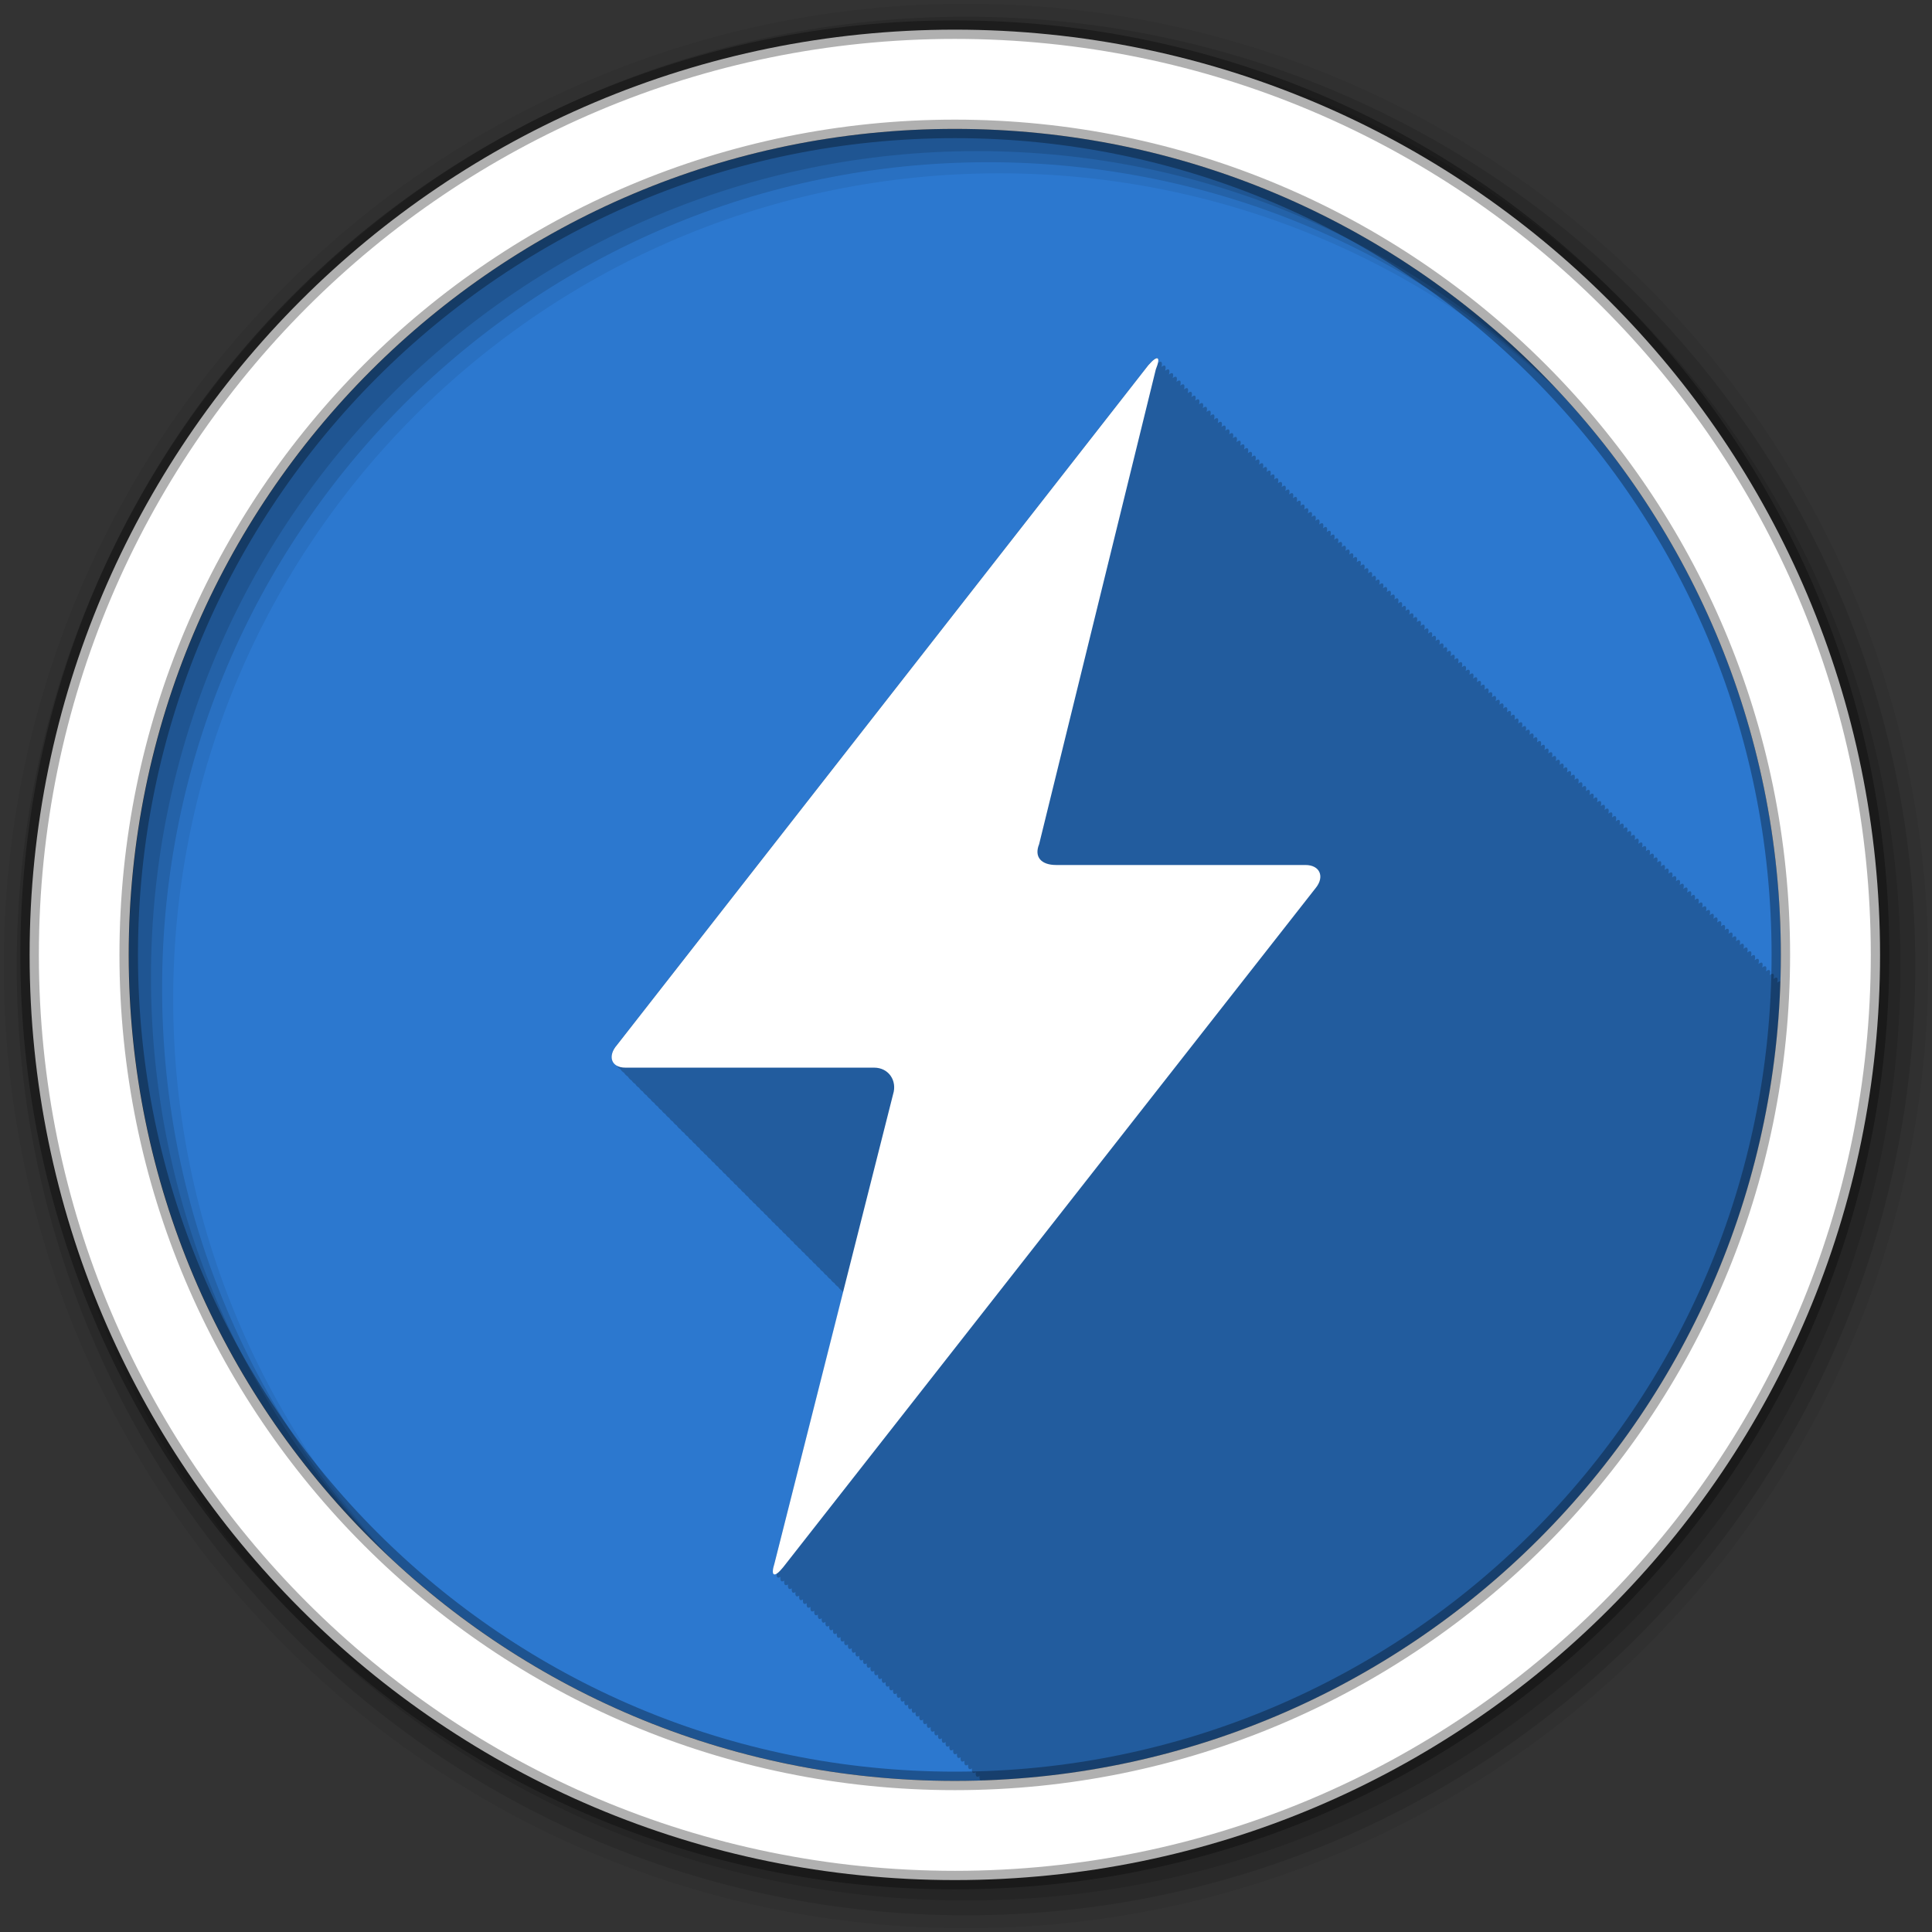 <?xml version="1.0" encoding="UTF-8" standalone="no"?>
<svg xmlns="http://www.w3.org/2000/svg" height="512" viewBox="0 0 512 512" width="512" version="1.1">
 <rect x="0" y="0" width="512" height="512" fill="#333333" stroke="none"/>
 <g id="g4" fill-rule="evenodd">
  <path id="path6" fill="#2c78cf" d="m471.95 253.05c0 120.9-98.01 218.9-218.9 218.9-120.9 0-218.9-98.01-218.9-218.9 0-120.9 98.01-218.9 218.9-218.9 120.9 0 218.9 98.01 218.9 218.9"/>
  <path id="path8" fill-opacity="0.235" d="m306.59 94.84c-0.42-0.002-1.196 0.632-2.281 1.875l-140.81 180.16c-1.861 2.131-1.853 4.418-0.094 5.438 0.219 0.403 0.551 0.74 1 1 0.219 0.393 0.56 0.745 1 1 0.219 0.393 0.56 0.745 1 1 0.225 0.403 0.544 0.774 1 1.031 0.219 0.383 0.537 0.688 0.969 0.938 0.219 0.409 0.547 0.737 1 1 0.219 0.404 0.55 0.739 1 1 0.219 0.403 0.551 0.74 1 1 0.219 0.393 0.56 0.745 1 1 0.219 0.393 0.56 0.745 1 1 0.219 0.393 0.529 0.714 0.969 0.969 0.219 0.409 0.547 0.737 1 1 0.219 0.404 0.55 0.739 1 1 0.219 0.403 0.551 0.74 1 1 0.219 0.393 0.56 0.745 1 1 0.219 0.393 0.56 0.745 1 1 0.225 0.403 0.544 0.774 1 1.031 0.219 0.383 0.537 0.688 0.969 0.938 0.219 0.404 0.55 0.739 1 1 0.219 0.403 0.551 0.74 1 1 0.219 0.393 0.56 0.745 1 1 0.219 0.393 0.56 0.745 1 1 0.225 0.403 0.544 0.774 1 1.031 0.219 0.383 0.537 0.688 0.969 0.938 0.219 0.404 0.55 0.739 1 1 0.219 0.404 0.551 0.74 1 1 0.219 0.393 0.56 0.745 1 1 0.219 0.393 0.56 0.745 1 1 0.219 0.393 0.56 0.745 1 1 0.219 0.393 0.529 0.714 0.969 0.969 0.219 0.409 0.547 0.737 1 1 0.219 0.404 0.55 0.739 1 1 0.219 0.403 0.551 0.74 1 1 0.219 0.393 0.56 0.745 1 1 0.219 0.393 0.56 0.745 1 1 0.225 0.403 0.544 0.774 1 1.031 0.219 0.383 0.537 0.688 0.969 0.938 0.219 0.404 0.55 0.739 1 1 0.219 0.403 0.551 0.74 1 1 0.219 0.393 0.56 0.745 1 1 0.219 0.393 0.56 0.745 1 1 0.225 0.403 0.544 0.774 1 1.031 0.219 0.383 0.537 0.688 0.969 0.938 0.219 0.404 0.55 0.739 1 1 0.219 0.403 0.551 0.74 1 1 0.219 0.393 0.56 0.745 1 1 0.219 0.393 0.56 0.745 1 1 0.225 0.403 0.544 0.774 1 1.031 0.219 0.383 0.537 0.688 0.969 0.938 0.219 0.409 0.547 0.737 1 1 0.219 0.404 0.55 0.739 1 1 0.219 0.403 0.551 0.74 1 1 0.219 0.393 0.56 0.745 1 1 0.219 0.393 0.56 0.745 1 1 0.219 0.393 0.529 0.714 0.969 0.969 0.219 0.409 0.547 0.737 1 1 0.219 0.404 0.55 0.739 1 1 0.219 0.403 0.551 0.74 1 1 0.219 0.393 0.56 0.745 1 1 0.219 0.393 0.56 0.745 1 1 0.086 0.155 0.192 0.302 0.313 0.438-8.839 34.95-18.12 71.52-18.16 71.66-0.798 2.489-0.514 3.426 0.563 2.75-0.136 1.137 0.237 1.479 1 1-0.136 1.137 0.237 1.479 1 1-0.136 1.141 0.231 1.487 1 1-0.132 1.126 0.243 1.504 1 1.031-0.122 1.094 0.233 1.447 0.969 1-0.123 1.106 0.245 1.411 1 0.938-0.136 1.137 0.237 1.479 1 1-0.136 1.137 0.237 1.479 1 1-0.136 1.141 0.231 1.487 1 1-0.133 1.132 0.233 1.485 1 1-0.131 1.114 0.228 1.482 0.969 1.031-0.123 1.103 0.249 1.438 1 0.969-0.126 1.113 0.243 1.444 1 0.969-0.136 1.137 0.237 1.479 1 1-0.136 1.141 0.231 1.487 1 1-0.133 1.132 0.233 1.485 1 1-0.132 1.126 0.243 1.504 1 1.031-0.124 1.106 0.217 1.438 0.969 0.969-0.126 1.113 0.243 1.444 1 0.969-0.136 1.137 0.237 1.479 1 1-0.136 1.137 0.237 1.479 1 1-0.133 1.132 0.233 1.485 1 1-0.132 1.126 0.243 1.504 1 1.031-0.123 1.098 0.228 1.423 0.969 0.969-0.133 1.129 0.239 1.447 1 0.969-0.136 1.137 0.237 1.479 1 1-0.136 1.137 0.237 1.479 1 1-0.136 1.141 0.231 1.487 1 1-0.132 1.126 0.243 1.504 1 1.031-0.122 1.094 0.233 1.447 0.969 1-0.123 1.103 0.249 1.438 1 0.969-0.126 1.113 0.243 1.444 1 0.969-0.136 1.137 0.237 1.479 1 1-0.136 1.141 0.231 1.487 1 1-0.133 1.132 0.233 1.485 1 1-0.131 1.114 0.228 1.482 0.969 1.031-0.123 1.103 0.249 1.438 1 0.969-0.126 1.113 0.243 1.444 1 0.969-0.136 1.137 0.237 1.479 1 1-0.136 1.141 0.231 1.487 1 1-0.133 1.132 0.233 1.485 1 1-0.132 1.126 0.243 1.504 1 1.031-0.124 1.106 0.217 1.438 0.969 0.969-0.133 1.129 0.239 1.447 1 0.969-0.136 1.137 0.237 1.479 1 1-0.136 1.137 0.237 1.479 1 1-0.136 1.141 0.231 1.487 1 1-0.132 1.126 0.243 1.504 1 1.031-0.122 1.094 0.233 1.447 0.969 1-0.123 1.106 0.245 1.411 1 0.938-0.136 1.137 0.237 1.479 1 1-0.136 1.137 0.237 1.479 1 1-0.136 1.141 0.231 1.487 1 1-0.132 1.126 0.243 1.504 1 1.031-0.077 0.684 0.039 1.066 0.313 1.156 0.021-0.001 0.042 0.001 0.063 0 0.073-0.002 0.146 0.002 0.219 0 0.114-0.027 0.231-0.069 0.375-0.156-0.007 0.063 0.004 0.099 0 0.156 115.08-3.888 207.62-96.6 211.25-211.75-0.19-0.033-0.478 0.07-0.844 0.344 0.322-1.325-0.02-1.704-0.969-1 0.322-1.329-0.041-1.718-1-1 0.324-1.332-0.04-1.719-1-1 0.324-1.332-0.04-1.718-1-1 0.326-1.339-0.029-1.671-1-0.938 0.352-1.388-0.014-1.744-1-1 0.342-1.363-0.009-1.743-0.969-1.031 0.322-1.329-0.041-1.718-1-1 0.324-1.332-0.04-1.719-1-1 0.324-1.331-0.041-1.717-1-1 0.324-1.332-0.04-1.718-1-1 0.326-1.339-0.029-1.671-1-0.938 0.342-1.363-0.009-1.743-0.969-1.031 0.321-1.322-0.052-1.703-1-1 0.322-1.329-0.041-1.718-1-1 0.324-1.331-0.041-1.717-1-1 0.324-1.332-0.04-1.718-1-1 0.326-1.339-0.029-1.671-1-0.938 0.348-1.374-0.006-1.745-0.969-1.031 0.321-1.322-0.052-1.703-1-1 0.322-1.329-0.041-1.718-1-1 0.324-1.332-0.04-1.719-1-1 0.324-1.332-0.04-1.718-1-1 0.326-1.339-0.029-1.671-1-0.938 0.352-1.388-0.014-1.744-1-1 0.342-1.363-0.009-1.743-0.969-1.031 0.322-1.329-0.041-1.718-1-1 0.324-1.332-0.04-1.719-1-1 0.324-1.332-0.04-1.718-1-1 0.324-1.332-0.04-1.718-1-1 0.326-1.339-0.029-1.671-1-0.938 0.342-1.363-0.009-1.743-0.969-1.031 0.317-1.308-0.043-1.705-0.969-1.031 0.308-1.302-0.08-1.681-1.031-0.969 0.324-1.331-0.041-1.717-1-1 0.324-1.332-0.04-1.718-1-1 0.326-1.339-0.029-1.671-1-0.938 0.342-1.363-0.009-1.743-0.969-1.031 0.321-1.322-0.052-1.703-1-1 0.322-1.329-0.041-1.718-1-1 0.324-1.332-0.04-1.719-1-1 0.324-1.332-0.04-1.718-1-1 0.326-1.339-0.029-1.671-1-0.938 0.35-1.381-0.025-1.761-1-1.031 0.322-1.325-0.02-1.704-0.969-1 0.322-1.329-0.041-1.718-1-1 0.324-1.332-0.04-1.719-1-1 0.324-1.332-0.04-1.718-1-1 0.326-1.339-0.029-1.671-1-0.938 0.352-1.388-0.014-1.744-1-1 0.342-1.363-0.009-1.743-0.969-1.031 0.322-1.329-0.041-1.718-1-1 0.324-1.332-0.04-1.719-1-1 0.324-1.331-0.041-1.718-1-1 0.324-1.332-0.04-1.718-1-1 0.326-1.339-0.029-1.671-1-0.938 0.342-1.363-0.009-1.743-0.969-1.031 0.321-1.322-0.052-1.703-1-1 0.322-1.329-0.041-1.718-1-1 0.324-1.331-0.041-1.718-1-1 0.324-1.332-0.04-1.718-1-1 0.326-1.339-0.029-1.671-1-0.938 0.348-1.374-0.006-1.745-0.969-1.031 0.321-1.322-0.052-1.703-1-1 0.322-1.329-0.041-1.718-1-1 0.324-1.332-0.04-1.719-1-1 0.324-1.332-0.04-1.718-1-1 0.326-1.339-0.029-1.671-1-0.938 0.35-1.381-0.025-1.762-1-1.031 0.322-1.325-0.02-1.704-0.969-1 0.322-1.329-0.041-1.718-1-1 0.324-1.332-0.04-1.719-1-1 0.324-1.332-0.04-1.718-1-1 0.324-1.332-0.04-1.718-1-1 0.326-1.339-0.029-1.671-1-0.938 0.342-1.363-0.009-1.743-0.969-1.031 0.317-1.308-0.043-1.705-0.969-1.031 0.308-1.302-0.08-1.681-1.031-0.969 0.324-1.331-0.041-1.718-1-1 0.324-1.332-0.04-1.718-1-1 0.326-1.339-0.029-1.671-1-0.938 0.342-1.363-0.009-1.743-0.969-1.031 0.321-1.322-0.052-1.703-1-1 0.322-1.329-0.041-1.718-1-1 0.324-1.332-0.04-1.719-1-1 0.324-1.332-0.04-1.718-1-1 0.326-1.339-0.029-1.671-1-0.938 0.35-1.381-0.025-1.762-1-1.031 0.322-1.325-0.02-1.704-0.969-1 0.322-1.329-0.041-1.718-1-1 0.324-1.332-0.04-1.719-1-1 0.324-1.332-0.04-1.718-1-1 0.326-1.339-0.029-1.671-1-0.938 0.352-1.388-0.014-1.744-1-1 0.342-1.363-0.009-1.743-0.969-1.031 0.322-1.329-0.041-1.718-1-1 0.324-1.332-0.04-1.719-1-1 0.324-1.331-0.041-1.718-1-1 0.324-1.332-0.04-1.718-1-1 0.326-1.339-0.029-1.671-1-0.938 0.342-1.363-0.009-1.743-0.969-1.031 0.317-1.308-0.043-1.705-0.969-1.031 0.308-1.302-0.08-1.681-1.031-0.969 0.324-1.331-0.041-1.718-1-1 0.324-1.332-0.04-1.718-1-1 0.326-1.339-0.029-1.671-1-0.938 0.348-1.374-0.006-1.745-0.969-1.031 0.321-1.322-0.052-1.703-1-1 0.322-1.329-0.041-1.718-1-1 0.324-1.332-0.04-1.719-1-1 0.324-1.332-0.04-1.718-1-1 0.326-1.339-0.029-1.671-1-0.938 0.35-1.381-0.025-1.762-1-1.031 0.322-1.325-0.02-1.704-0.969-1 0.322-1.329-0.041-1.718-1-1 0.324-1.332-0.04-1.719-1-1 0.324-1.332-0.04-1.718-1-1 0.326-1.339-0.029-1.671-1-0.938 0.352-1.388-0.014-1.744-1-1 0.342-1.363-0.009-1.743-0.969-1.031 0.322-1.329-0.041-1.718-1-1 0.324-1.332-0.04-1.719-1-1 0.324-1.331-0.041-1.718-1-1 0.324-1.332-0.04-1.718-1-1 0.326-1.339-0.029-1.671-1-0.938 0.342-1.363-0.009-1.743-0.969-1.031 0.321-1.322-0.052-1.703-1-1 0.322-1.329-0.041-1.718-1-1 0.324-1.331-0.041-1.718-1-1 0.324-1.332-0.04-1.718-1-1 0.326-1.339-0.029-1.671-1-0.938 0.348-1.374-0.006-1.745-0.969-1.031 0.321-1.322-0.052-1.703-1-1 0.322-1.329-0.041-1.718-1-1 0.324-1.332-0.04-1.719-1-1 0.324-1.332-0.04-1.718-1-1 0.326-1.339-0.029-1.671-1-0.938 0.352-1.388-0.014-1.745-1-1 0.342-1.363-0.009-1.743-0.969-1.031 0.322-1.329-0.041-1.718-1-1 0.324-1.332-0.04-1.719-1-1 0.324-1.331-0.041-1.718-1-1 0.324-1.332-0.04-1.718-1-1 0.326-1.339-0.029-1.671-1-0.938 0.342-1.363-0.009-1.743-0.969-1.031 0.317-1.308-0.043-1.705-0.969-1.031 0.308-1.302-0.08-1.681-1.031-0.969 0.324-1.331-0.041-1.718-1-1 0.324-1.332-0.04-1.718-1-1 0.326-1.339-0.029-1.671-1-0.938 0.342-1.363-0.009-1.743-0.969-1.031 0.321-1.322-0.052-1.703-1-1 0.322-1.329-0.041-1.718-1-1 0.324-1.332-0.04-1.719-1-1 0.324-1.332-0.04-1.718-1-1 0.326-1.339-0.029-1.671-1-0.938 0.35-1.382-0.025-1.762-1-1.031 0.322-1.325-0.02-1.704-0.969-1 0.322-1.329-0.041-1.718-1-1 0.324-1.332-0.04-1.719-1-1 0.324-1.332-0.04-1.718-1-1 0.326-1.339-0.029-1.671-1-0.938 0.352-1.388-0.014-1.745-1-1 0.342-1.363-0.009-1.743-0.969-1.031 0.322-1.329-0.041-1.718-1-1 0.213-0.874 0.142-1.373-0.219-1.375"/>
  <path id="path10" fill-opacity="0.067" d="m256 1c-140.83 0-255 114.17-255 255s114.17 255 255 255 255-114.17 255-255-114.17-255-255-255m8.827 44.931c120.9 0 218.9 98 218.9 218.9s-98 218.9-218.9 218.9-218.93-98-218.93-218.9 98.03-218.9 218.93-218.9"/>
  <g id="g12" fill-opacity="0.129">
   <path id="path14" d="m256 4.433c-138.94 0-251.57 112.63-251.57 251.57s112.63 251.57 251.57 251.57 251.57-112.63 251.57-251.57-112.63-251.57-251.57-251.57m5.885 38.556c120.9 0 218.9 98 218.9 218.9s-98 218.9-218.9 218.9-218.93-98-218.93-218.9 98.03-218.9 218.93-218.9"/>
   <path id="path16" d="m256 8.356c-136.77 0-247.64 110.87-247.64 247.64s110.87 247.64 247.64 247.64 247.64-110.87 247.64-247.64-110.87-247.64-247.64-247.64m2.942 31.691c120.9 0 218.9 98 218.9 218.9s-98 218.9-218.9 218.9-218.93-98-218.93-218.9 98.03-218.9 218.93-218.9"/>
  </g>
  <path id="path18" d="m253.04 7.859c-135.42 0-245.19 109.78-245.19 245.19 0 135.42 109.78 245.19 245.19 245.19 135.42 0 245.19-109.78 245.19-245.19 0-135.42-109.78-245.19-245.19-245.19zm0 26.297c120.9 0 218.9 98 218.9 218.9s-98 218.9-218.9 218.9-218.93-98-218.93-218.9 98.03-218.9 218.93-218.9z" stroke-opacity="0.31" stroke="#000" stroke-width="4.904" fill="#fff"/>
 </g>
 <g id="g66" fill="#fff">
  <path id="path68" fill-rule="evenodd" transform="matrix(13.429 0 0 13.429 1314.5 -1457.3)" d="m-80.26 130.11c0.082-0.262-0.086-0.522-0.375-0.522h-4.908c-0.289 0-0.352-0.235-0.167-0.446l10.486-13.416c0.185-0.212 0.252-0.175 0.148 0.082l-2.303 9.37c-0.104 0.257 0.047 0.411 0.336 0.411h4.919c0.289 0 0.382 0.232 0.205 0.451l-10.511 13.407c-0.176 0.219-0.254 0.18-0.17-0.082z"/>
 </g>
</svg>
